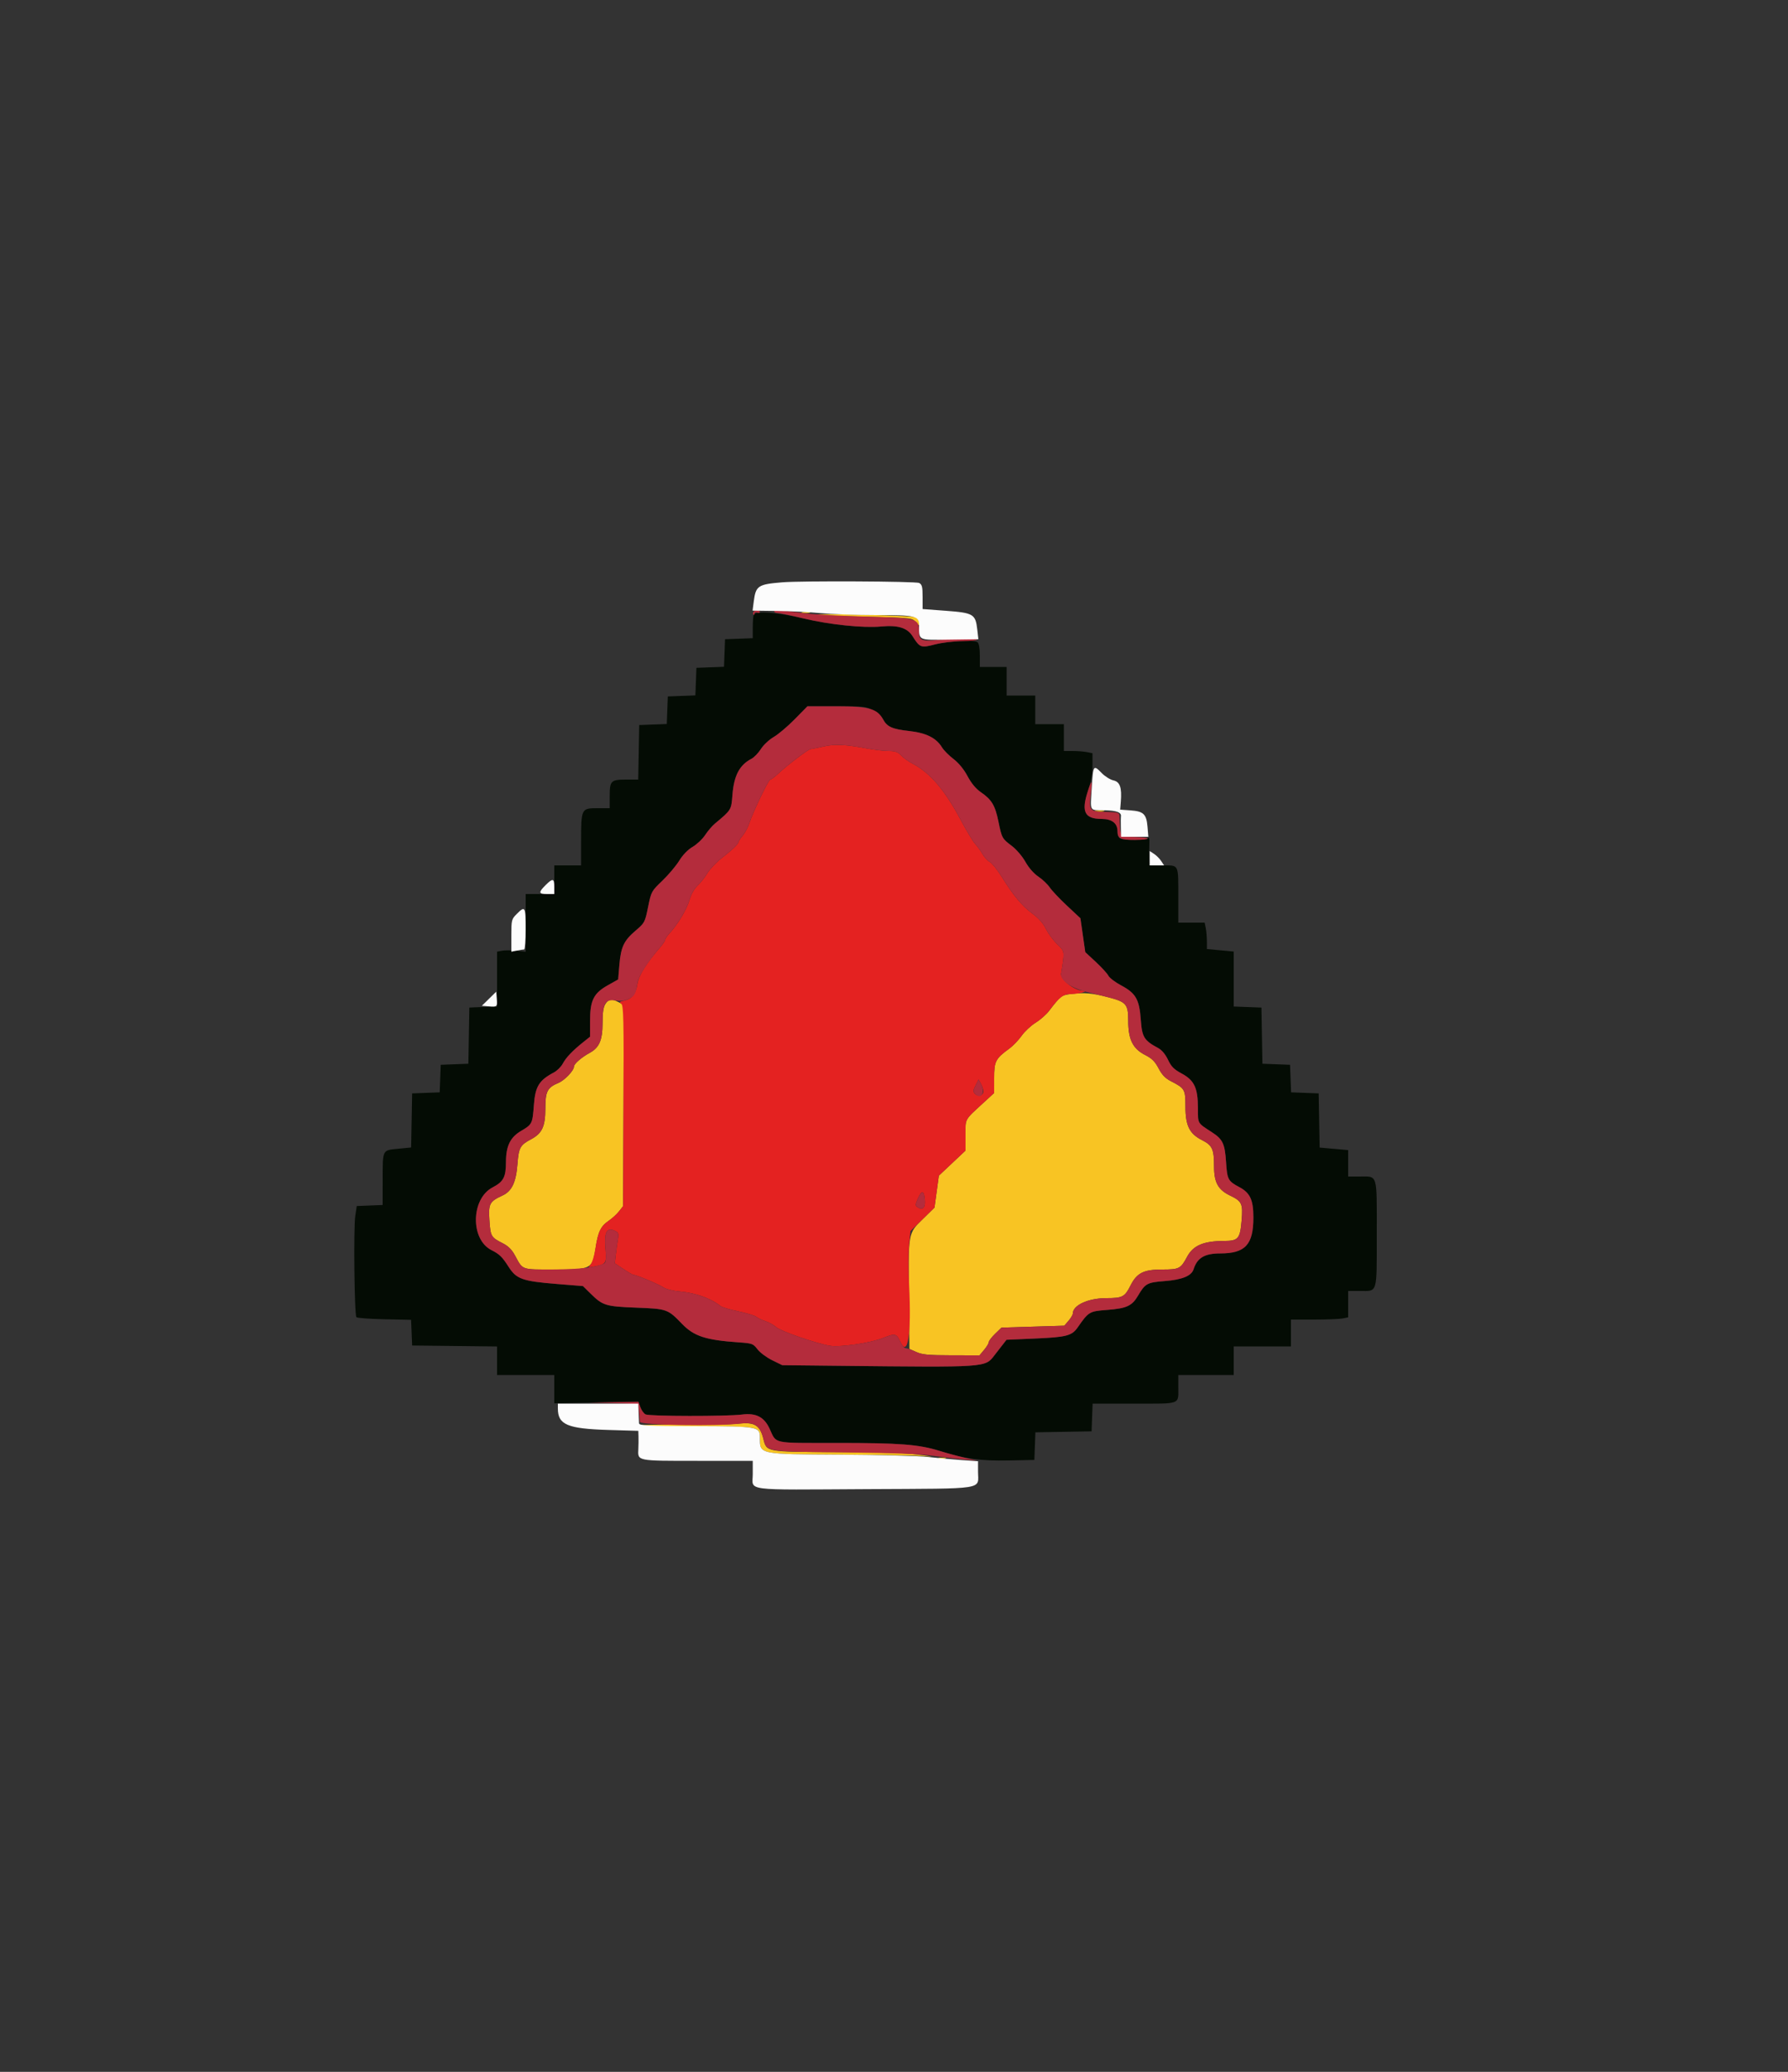 <svg id="svg" version="1.1" xmlns="http://www.w3.org/2000/svg" xmlns:xlink="http://www.w3.org/1999/xlink" width="400" height="463.492" viewBox="0, 0, 400,463.492"><rect x="0" y="0" width="400" height="463.492" fill="#333333" stroke="none"/><g id="svgg"><path id="path0" d="M179.505 137.083 C 180.002 137.179,180.722 137.175,181.105 137.075 C 181.487 136.975,181.080 136.896,180.200 136.901 C 179.320 136.905,179.007 136.987,179.505 137.083 M182.586 137.519 C 182.686 137.620,187.566 137.820,193.430 137.964 C 203.961 138.224,204.102 138.238,204.846 139.158 C 205.592 140.079,205.600 140.080,205.600 139.234 C 205.600 138.715,205.247 138.247,204.700 138.042 C 203.782 137.697,182.255 137.188,182.586 137.519 M245.100 181.482 C 245.595 181.578,246.405 181.578,246.900 181.482 C 247.395 181.387,246.990 181.309,246.000 181.309 C 245.010 181.309,244.605 181.387,245.100 181.482 M239.652 222.356 C 237.416 222.643,237.349 222.693,234.661 226.179 C 234.034 226.991,232.681 228.173,231.654 228.805 C 230.627 229.437,229.227 230.748,228.542 231.719 C 227.858 232.690,226.601 233.991,225.749 234.611 C 222.715 236.816,222.404 237.423,222.402 241.153 L 222.400 244.505 220.500 246.252 C 215.593 250.763,216.000 250.069,216.000 253.930 L 216.000 257.385 213.018 260.193 L 210.036 263.000 209.547 266.572 L 209.059 270.144 206.382 272.772 C 203.118 275.977,203.177 275.616,203.341 291.183 L 203.452 301.765 205.026 302.472 C 206.311 303.049,207.751 303.181,212.864 303.190 L 219.129 303.200 220.164 301.969 C 220.734 301.292,221.200 300.518,221.200 300.248 C 221.200 299.978,221.840 299.137,222.622 298.378 L 224.043 297.000 231.070 296.784 L 238.096 296.569 239.048 295.462 C 239.572 294.853,240.000 294.129,240.000 293.853 C 240.000 291.978,243.452 290.400,247.550 290.400 C 251.109 290.400,251.628 290.129,252.897 287.603 C 254.323 284.767,255.833 284.000,259.997 284.000 C 263.804 284.000,264.133 283.832,265.574 281.145 C 266.933 278.610,269.230 277.628,273.838 277.610 C 277.023 277.597,277.425 277.126,277.769 273.000 C 278.081 269.263,277.831 268.727,275.171 267.448 C 272.511 266.169,271.600 264.515,271.600 260.967 C 271.600 257.067,271.217 256.225,268.913 255.057 C 266.087 253.625,265.200 251.822,265.200 247.508 C 265.200 243.716,265.051 243.456,261.972 241.882 C 260.703 241.234,259.967 240.470,259.193 239.000 C 258.375 237.446,257.701 236.777,256.170 236.000 C 253.428 234.608,252.400 232.529,252.400 228.377 C 252.400 224.632,251.980 224.140,247.867 223.071 C 244.371 222.163,242.459 221.996,239.652 222.356 M135.446 224.586 C 134.983 225.292,134.800 226.511,134.799 228.886 C 134.797 232.667,134.065 234.366,131.941 235.523 C 130.087 236.534,128.400 238.001,128.400 238.605 C 128.400 239.488,126.326 241.672,124.936 242.253 C 122.438 243.296,122.000 244.157,122.000 248.016 C 122.000 251.984,121.271 253.549,118.817 254.854 C 116.356 256.161,116.054 256.711,115.765 260.400 C 115.444 264.497,114.508 266.475,112.434 267.435 C 109.516 268.786,109.255 269.273,109.487 272.932 C 109.718 276.559,109.861 276.812,112.413 278.099 C 113.695 278.745,114.483 279.522,115.200 280.844 C 117.006 284.175,116.516 284.000,124.027 284.000 C 132.344 284.000,132.533 283.902,133.238 279.200 C 133.785 275.557,134.387 274.310,136.189 273.085 C 136.948 272.569,137.981 271.624,138.485 270.984 L 139.400 269.820 139.482 247.311 L 139.564 224.802 138.402 224.201 C 136.790 223.367,136.194 223.445,135.446 224.586 M165.200 318.486 C 163.550 318.670,157.852 318.771,152.538 318.711 C 147.223 318.650,142.967 318.748,143.079 318.928 C 143.190 319.108,148.933 319.216,155.841 319.166 C 169.733 319.066,170.000 319.113,170.000 321.636 C 170.000 325.378,169.720 325.319,187.800 325.407 C 196.160 325.448,204.440 325.589,206.200 325.720 C 209.256 325.949,209.221 325.935,205.400 325.418 C 202.722 325.055,196.702 324.863,187.189 324.838 C 171.162 324.795,171.529 324.863,170.762 321.816 C 170.009 318.823,168.778 318.087,165.200 318.486 M210.100 326.276 C 210.485 326.376,211.115 326.376,211.500 326.276 C 211.885 326.175,211.570 326.093,210.800 326.093 C 210.030 326.093,209.715 326.175,210.100 326.276 " stroke="none" fill="#f8c423" fill-rule="evenodd"></path><path id="path1" d="M184.200 167.000 C 182.880 167.302,181.592 167.560,181.337 167.574 C 180.811 167.603,176.157 171.140,174.065 173.100 C 173.302 173.815,172.516 174.400,172.319 174.400 C 171.927 174.400,168.429 181.677,167.601 184.215 C 167.317 185.087,166.660 186.309,166.142 186.931 C 165.624 187.553,165.200 188.194,165.200 188.355 C 165.200 188.798,163.945 190.004,161.453 191.955 C 160.220 192.921,158.770 194.451,158.232 195.355 C 157.693 196.260,156.712 197.499,156.052 198.110 C 155.315 198.791,154.611 200.047,154.229 201.360 C 153.615 203.470,151.601 206.826,149.748 208.822 C 149.227 209.384,148.800 210.019,148.800 210.233 C 148.800 210.447,148.305 211.194,147.700 211.894 C 144.535 215.556,142.866 218.250,142.583 220.153 C 142.255 222.365,141.324 223.515,139.581 223.864 C 138.594 224.061,138.490 224.180,138.982 224.551 C 139.497 224.940,139.564 227.981,139.488 247.410 L 139.400 269.820 138.485 270.984 C 137.981 271.624,136.948 272.569,136.189 273.085 C 134.392 274.306,133.789 275.549,133.227 279.188 C 132.973 280.831,132.474 282.497,132.118 282.890 C 131.505 283.567,131.544 283.592,132.835 283.347 C 135.633 282.815,135.739 282.651,135.454 279.289 C 135.147 275.657,135.730 274.512,137.477 275.308 C 138.351 275.706,138.448 275.944,138.239 277.182 C 138.108 277.962,137.896 279.500,137.768 280.600 L 137.536 282.600 139.476 283.900 C 140.543 284.615,141.562 285.200,141.740 285.200 C 142.364 285.200,147.410 287.321,148.400 288.000 C 148.979 288.396,150.580 288.789,152.200 288.932 C 155.618 289.233,159.111 290.494,161.200 292.181 C 161.530 292.447,163.330 292.982,165.200 293.369 C 167.070 293.756,168.870 294.304,169.200 294.586 C 169.530 294.868,170.458 295.310,171.261 295.568 C 172.065 295.826,173.152 296.435,173.677 296.921 C 174.618 297.793,182.764 300.604,185.690 301.066 C 187.983 301.428,194.714 300.444,197.496 299.339 C 200.298 298.227,200.513 298.275,201.435 300.217 C 203.105 303.737,203.913 298.505,203.386 287.579 C 203.229 284.323,203.232 280.251,203.394 278.530 L 203.687 275.400 206.373 272.772 L 209.059 270.144 209.547 266.572 L 210.036 263.000 213.018 260.193 L 216.000 257.385 216.000 253.930 C 216.000 250.069,215.593 250.763,220.500 246.252 L 222.400 244.505 222.402 241.153 C 222.404 237.423,222.715 236.816,225.749 234.611 C 226.601 233.991,227.858 232.690,228.542 231.719 C 229.227 230.748,230.627 229.437,231.654 228.805 C 232.681 228.173,234.034 226.980,234.661 226.154 C 237.081 222.964,237.826 222.402,239.669 222.372 C 241.523 222.342,243.778 221.684,242.219 221.628 C 240.295 221.559,237.168 219.092,237.380 217.810 C 238.220 212.733,238.239 212.874,236.508 211.212 C 235.627 210.365,234.502 208.837,234.007 207.815 C 233.415 206.591,232.373 205.414,230.952 204.365 C 228.618 202.640,226.781 200.432,224.057 196.076 C 223.098 194.543,221.913 193.075,221.424 192.813 C 220.935 192.551,220.209 191.766,219.811 191.069 C 219.413 190.371,218.676 189.350,218.173 188.800 C 217.670 188.250,216.155 185.730,214.806 183.200 C 211.334 176.690,208.027 172.850,204.162 170.837 C 203.262 170.368,202.105 169.538,201.593 168.992 C 200.864 168.216,200.261 168.000,198.830 168.000 C 197.824 168.000,195.650 167.749,194.000 167.442 C 189.042 166.521,186.748 166.417,184.200 167.000 M219.986 244.113 C 220.005 245.068,218.879 245.450,218.161 244.732 C 217.658 244.230,217.669 243.984,218.249 242.823 L 218.913 241.490 219.442 242.445 C 219.734 242.970,219.978 243.721,219.986 244.113 M206.903 268.608 C 207.005 270.251,206.386 270.776,205.226 270.030 C 204.734 269.714,204.758 269.424,205.392 268.017 C 206.238 266.141,206.763 266.345,206.903 268.608 " stroke="none" fill="#e42221" fill-rule="evenodd"></path><path id="path2" d="M168.612 137.513 C 168.495 137.817,168.400 139.123,168.400 140.416 L 168.400 142.766 165.300 142.883 L 162.200 143.000 162.083 146.083 L 161.967 149.167 158.883 149.283 L 155.800 149.400 155.683 152.483 L 155.567 155.567 152.483 155.683 L 149.400 155.800 149.283 158.883 L 149.167 161.967 146.083 162.083 L 143.000 162.200 142.890 168.300 L 142.779 174.400 140.070 174.400 C 136.672 174.400,136.400 174.673,136.400 178.080 L 136.400 180.800 133.590 180.800 C 130.051 180.800,130.000 180.905,130.000 188.226 L 130.000 193.600 127.000 193.600 L 124.000 193.600 124.000 196.800 L 124.000 200.000 120.800 200.000 L 117.600 200.000 117.600 206.456 L 117.600 212.912 115.490 212.694 C 114.330 212.574,112.890 212.570,112.290 212.685 L 111.200 212.893 111.200 219.047 L 111.200 225.200 109.500 225.234 C 108.565 225.253,107.170 225.298,106.400 225.334 L 105.000 225.400 104.890 231.683 L 104.780 237.967 101.690 238.083 L 98.600 238.200 98.483 241.283 L 98.367 244.367 95.283 244.483 L 92.200 244.600 92.090 250.649 L 91.980 256.699 89.093 256.983 C 85.485 257.339,85.613 257.084,85.606 263.882 L 85.600 269.565 82.704 269.682 L 79.809 269.800 79.479 272.000 C 79.066 274.762,79.283 294.216,79.732 294.667 C 79.915 294.850,82.742 295.058,86.015 295.129 L 91.966 295.257 92.083 298.129 L 92.200 301.000 101.700 301.107 L 111.200 301.214 111.200 304.407 L 111.200 307.600 117.600 307.600 L 124.000 307.600 124.000 310.770 L 124.000 313.941 133.409 313.737 L 142.818 313.534 143.251 314.775 C 143.489 315.458,144.013 316.193,144.416 316.408 C 145.243 316.851,162.554 316.879,166.000 316.442 C 169.128 316.046,170.950 316.981,172.166 319.607 C 173.769 323.064,172.527 322.800,187.149 322.801 C 201.206 322.802,205.824 323.157,210.200 324.573 C 215.615 326.325,219.382 326.850,225.600 326.721 L 231.400 326.600 231.517 323.510 L 231.633 320.420 237.917 320.310 L 244.200 320.200 244.317 317.100 L 244.434 314.000 253.774 314.000 C 264.422 314.000,263.600 314.321,263.600 310.167 L 263.600 307.600 269.800 307.600 L 276.000 307.600 276.000 304.400 L 276.000 301.200 282.400 301.200 L 288.800 301.200 288.800 298.200 L 288.800 295.200 293.950 295.200 C 296.783 295.200,299.663 295.088,300.350 294.950 L 301.600 294.700 301.600 291.750 L 301.600 288.800 304.320 288.800 C 308.224 288.800,308.000 289.583,308.000 275.934 C 308.000 262.256,308.294 263.200,304.026 263.200 L 301.600 263.200 301.600 260.242 L 301.600 257.283 298.410 257.001 L 295.220 256.719 295.110 250.659 L 295.000 244.600 291.917 244.483 L 288.833 244.367 288.717 241.283 L 288.600 238.200 285.510 238.083 L 282.420 237.967 282.310 231.683 L 282.200 225.400 279.100 225.283 L 276.000 225.166 276.000 219.017 L 276.000 212.868 273.000 212.587 L 270.000 212.306 270.000 210.603 C 270.000 209.666,269.887 208.337,269.750 207.650 L 269.500 206.400 266.550 206.400 L 263.600 206.400 263.600 200.633 C 263.600 193.226,263.783 193.600,260.157 193.600 L 257.200 193.600 257.120 191.900 C 257.076 190.965,257.078 189.480,257.124 188.600 C 257.171 187.720,257.072 187.198,256.905 187.440 C 256.517 187.999,251.169 188.058,250.500 187.511 C 250.225 187.286,250.000 186.584,250.000 185.951 C 250.000 184.171,248.749 183.200,246.458 183.200 C 242.622 183.200,241.841 181.607,243.400 176.962 C 244.080 174.937,244.400 173.105,244.400 171.242 L 244.400 168.500 243.150 168.250 C 242.463 168.113,241.023 168.000,239.950 168.000 L 238.000 168.000 238.000 165.000 L 238.000 162.000 234.800 162.000 L 231.600 162.000 231.600 158.800 L 231.600 155.600 228.400 155.600 L 225.200 155.600 225.200 152.400 L 225.200 149.200 222.200 149.200 L 219.200 149.200 219.200 146.649 C 219.200 145.084,219.005 143.936,218.695 143.679 C 217.957 143.066,212.240 143.367,209.093 144.184 C 206.019 144.982,205.771 144.889,204.151 142.323 C 202.964 140.443,200.910 139.807,197.138 140.154 C 193.109 140.524,185.608 139.748,179.800 138.360 C 174.035 136.983,168.963 136.599,168.612 137.513 M195.380 158.967 C 196.287 159.499,197.278 160.397,197.581 160.964 C 198.452 162.592,199.643 163.121,203.358 163.529 C 207.200 163.951,209.445 165.069,210.745 167.206 C 211.138 167.852,212.291 169.015,213.307 169.791 C 214.477 170.685,215.628 172.091,216.449 173.631 C 217.305 175.238,218.320 176.457,219.445 177.231 C 221.850 178.886,222.614 180.157,223.350 183.731 C 224.133 187.530,224.155 187.570,226.395 189.270 C 227.394 190.029,228.728 191.596,229.404 192.807 C 230.143 194.130,231.275 195.423,232.293 196.107 C 233.214 196.725,234.356 197.809,234.832 198.516 C 235.307 199.222,237.047 201.065,238.699 202.611 L 241.703 205.422 242.247 209.211 L 242.790 213.000 245.156 215.200 C 246.456 216.410,247.720 217.795,247.962 218.278 C 248.205 218.760,249.485 219.731,250.805 220.435 C 254.101 222.192,254.879 223.552,255.210 228.132 C 255.492 232.042,255.931 232.752,259.130 234.477 C 259.917 234.902,260.727 235.873,261.297 237.077 C 262.027 238.617,262.634 239.229,264.345 240.147 C 267.182 241.670,267.979 243.361,267.991 247.881 C 268.001 251.465,267.809 251.136,271.163 253.315 C 273.540 254.858,274.018 255.870,274.280 259.915 C 274.536 263.873,274.719 264.220,277.268 265.574 C 279.666 266.847,280.400 268.438,280.399 272.359 C 280.398 278.437,278.587 280.400,272.982 280.400 C 269.488 280.400,267.829 281.388,267.015 283.954 C 266.547 285.427,264.457 286.283,260.600 286.580 C 256.615 286.887,256.193 287.117,254.588 289.857 C 253.242 292.154,252.032 292.708,247.646 293.040 C 243.693 293.338,243.544 293.427,241.082 296.966 C 239.799 298.810,238.576 299.130,231.654 299.434 L 225.171 299.719 224.285 300.853 C 223.798 301.477,222.978 302.534,222.462 303.203 C 220.359 305.929,220.873 305.894,188.000 305.540 L 175.000 305.400 172.740 304.290 C 171.497 303.680,170.023 302.581,169.464 301.849 C 168.501 300.586,168.288 300.507,165.325 300.301 C 157.884 299.786,155.271 298.940,152.600 296.178 C 149.370 292.839,149.267 292.802,142.296 292.529 C 135.483 292.261,134.838 292.063,132.147 289.410 L 130.417 287.705 124.508 287.228 C 116.890 286.613,115.530 286.131,113.806 283.436 C 112.336 281.139,111.778 280.594,109.924 279.647 C 105.190 277.229,105.362 268.169,110.190 265.636 C 112.660 264.340,113.187 263.331,113.194 259.884 C 113.202 256.369,114.162 254.408,116.565 252.999 C 119.057 251.539,119.127 251.398,119.440 247.184 C 119.749 243.042,120.599 241.661,123.918 239.912 C 124.636 239.533,125.533 238.638,125.912 237.922 C 126.627 236.570,128.122 235.010,130.569 233.061 L 132.000 231.921 132.000 228.487 C 132.000 223.803,132.779 222.212,135.945 220.431 L 138.292 219.111 138.562 215.883 C 138.898 211.845,139.563 210.435,142.188 208.192 C 144.223 206.454,144.289 206.328,144.986 202.906 C 145.691 199.442,145.729 199.371,148.195 197.000 C 149.568 195.680,151.263 193.668,151.962 192.528 C 152.754 191.238,153.881 190.077,154.948 189.451 C 155.891 188.899,157.152 187.708,157.749 186.805 C 158.346 185.903,159.311 184.767,159.892 184.282 C 163.644 181.152,163.592 181.236,163.861 177.800 C 164.198 173.492,165.440 171.136,168.102 169.751 C 168.708 169.435,169.664 168.449,170.226 167.558 C 170.790 166.665,172.076 165.459,173.094 164.869 C 174.110 164.281,176.222 162.495,177.789 160.900 L 180.638 158.000 187.184 158.000 C 193.385 158.000,193.817 158.051,195.380 158.967 " stroke="none" fill="#040c04" fill-rule="evenodd"></path><path id="path3" d="M168.542 136.893 C 168.420 137.091,168.428 137.361,168.560 137.493 C 168.692 137.625,168.800 137.529,168.800 137.279 C 168.800 137.029,169.070 136.929,169.400 137.055 C 169.730 137.182,170.000 137.116,170.000 136.909 C 170.000 136.430,168.837 136.417,168.542 136.893 M173.200 136.761 C 173.200 136.975,173.515 137.142,173.900 137.133 C 174.285 137.123,176.940 137.675,179.800 138.359 C 185.606 139.748,193.107 140.524,197.138 140.154 C 200.910 139.807,202.964 140.443,204.151 142.323 C 205.772 144.891,206.020 144.983,209.093 144.176 C 210.603 143.779,213.331 143.450,215.262 143.432 C 217.166 143.414,218.641 143.265,218.539 143.100 C 218.307 142.726,214.029 142.758,209.800 143.165 C 206.151 143.516,205.600 143.284,205.600 141.395 C 205.600 138.337,205.311 138.252,193.943 137.946 C 188.364 137.796,182.270 137.480,180.400 137.243 C 173.821 136.411,173.200 136.370,173.200 136.761 M177.789 160.900 C 176.222 162.495,174.110 164.281,173.094 164.869 C 172.076 165.459,170.790 166.665,170.226 167.558 C 169.664 168.449,168.708 169.435,168.102 169.751 C 165.440 171.136,164.198 173.492,163.861 177.800 C 163.592 181.236,163.644 181.152,159.892 184.282 C 159.311 184.767,158.346 185.903,157.749 186.805 C 157.152 187.708,155.891 188.899,154.948 189.451 C 153.881 190.077,152.754 191.238,151.962 192.528 C 151.263 193.668,149.568 195.680,148.195 197.000 C 145.729 199.371,145.691 199.442,144.986 202.906 C 144.289 206.328,144.223 206.454,142.188 208.192 C 139.563 210.435,138.898 211.845,138.562 215.883 L 138.292 219.111 135.945 220.431 C 132.779 222.212,132.000 223.803,132.000 228.487 L 132.000 231.921 130.569 233.061 C 128.122 235.010,126.627 236.570,125.912 237.922 C 125.533 238.638,124.636 239.533,123.918 239.912 C 120.599 241.661,119.749 243.042,119.440 247.184 C 119.127 251.398,119.057 251.539,116.565 252.999 C 114.162 254.408,113.202 256.369,113.194 259.884 C 113.187 263.331,112.660 264.340,110.190 265.636 C 105.362 268.169,105.190 277.229,109.924 279.647 C 111.778 280.594,112.336 281.139,113.806 283.436 C 115.530 286.131,116.890 286.613,124.508 287.228 L 130.417 287.705 132.147 289.410 C 134.838 292.063,135.483 292.261,142.296 292.529 C 149.267 292.802,149.370 292.839,152.600 296.178 C 155.271 298.940,157.884 299.786,165.325 300.301 C 168.288 300.507,168.501 300.586,169.464 301.849 C 170.023 302.581,171.497 303.680,172.740 304.290 L 175.000 305.400 188.000 305.540 C 220.873 305.894,220.359 305.929,222.462 303.203 C 222.978 302.534,223.798 301.477,224.285 300.853 L 225.171 299.719 231.654 299.434 C 238.576 299.130,239.799 298.810,241.082 296.966 C 243.544 293.427,243.693 293.338,247.646 293.040 C 252.032 292.708,253.242 292.154,254.588 289.857 C 256.193 287.117,256.615 286.887,260.600 286.580 C 264.457 286.283,266.547 285.427,267.015 283.954 C 267.829 281.388,269.488 280.400,272.982 280.400 C 278.587 280.400,280.398 278.437,280.399 272.359 C 280.400 268.438,279.666 266.847,277.268 265.574 C 274.719 264.220,274.536 263.873,274.280 259.915 C 274.018 255.870,273.540 254.858,271.163 253.315 C 267.809 251.136,268.001 251.465,267.991 247.881 C 267.979 243.361,267.182 241.670,264.345 240.147 C 262.634 239.229,262.027 238.617,261.297 237.077 C 260.727 235.873,259.917 234.902,259.130 234.477 C 255.931 232.752,255.492 232.042,255.210 228.132 C 254.879 223.552,254.101 222.192,250.805 220.435 C 249.485 219.731,248.205 218.760,247.962 218.278 C 247.720 217.795,246.456 216.410,245.156 215.200 L 242.790 213.000 242.247 209.211 L 241.703 205.422 238.699 202.611 C 237.047 201.065,235.307 199.222,234.832 198.516 C 234.356 197.809,233.214 196.725,232.293 196.107 C 231.275 195.423,230.143 194.130,229.404 192.807 C 228.728 191.596,227.394 190.029,226.395 189.270 C 224.155 187.570,224.133 187.530,223.350 183.731 C 222.614 180.157,221.850 178.886,219.445 177.231 C 218.320 176.457,217.305 175.238,216.449 173.631 C 215.628 172.091,214.477 170.685,213.307 169.791 C 212.291 169.015,211.138 167.852,210.745 167.206 C 209.445 165.069,207.200 163.951,203.358 163.529 C 199.643 163.121,198.452 162.592,197.581 160.964 C 196.283 158.539,194.392 158.000,187.184 158.000 L 180.638 158.000 177.789 160.900 M194.000 167.442 C 195.650 167.749,197.824 168.000,198.830 168.000 C 200.261 168.000,200.864 168.216,201.593 168.992 C 202.105 169.538,203.262 170.368,204.162 170.837 C 208.027 172.850,211.334 176.690,214.806 183.200 C 216.155 185.730,217.670 188.250,218.173 188.800 C 218.676 189.350,219.413 190.371,219.811 191.069 C 220.209 191.766,220.935 192.551,221.424 192.813 C 221.913 193.075,223.098 194.543,224.057 196.076 C 226.781 200.432,228.618 202.640,230.952 204.365 C 232.373 205.414,233.415 206.591,234.007 207.815 C 234.502 208.837,235.627 210.365,236.508 211.212 C 238.239 212.875,238.217 212.703,237.385 217.800 C 237.147 219.254,239.504 220.972,242.939 221.849 C 244.073 222.138,246.290 222.699,247.867 223.096 C 251.972 224.128,252.400 224.626,252.400 228.377 C 252.400 232.529,253.428 234.608,256.170 236.000 C 257.701 236.777,258.375 237.446,259.193 239.000 C 259.967 240.470,260.703 241.234,261.972 241.882 C 265.051 243.456,265.200 243.716,265.200 247.508 C 265.200 251.822,266.087 253.625,268.913 255.057 C 271.217 256.225,271.600 257.067,271.600 260.967 C 271.600 264.515,272.511 266.169,275.171 267.448 C 277.831 268.727,278.081 269.263,277.769 273.000 C 277.425 277.126,277.023 277.597,273.838 277.610 C 269.230 277.628,266.933 278.610,265.574 281.145 C 264.133 283.832,263.804 284.000,259.997 284.000 C 255.833 284.000,254.323 284.767,252.897 287.603 C 251.628 290.129,251.109 290.400,247.550 290.400 C 243.452 290.400,240.000 291.978,240.000 293.853 C 240.000 294.129,239.572 294.853,239.048 295.462 L 238.096 296.569 231.070 296.784 L 224.043 297.000 222.622 298.378 C 221.840 299.137,221.200 299.978,221.200 300.248 C 221.200 300.518,220.734 301.292,220.164 301.969 L 219.129 303.200 212.864 303.191 C 207.490 303.184,206.352 303.070,204.856 302.391 C 203.897 301.956,202.883 301.600,202.602 301.600 C 202.321 301.600,201.796 300.978,201.435 300.217 C 200.513 298.275,200.298 298.227,197.496 299.339 C 194.714 300.444,187.983 301.428,185.690 301.066 C 182.764 300.604,174.618 297.793,173.677 296.921 C 173.152 296.435,172.065 295.826,171.261 295.568 C 170.458 295.310,169.530 294.868,169.200 294.586 C 168.870 294.304,167.070 293.756,165.200 293.369 C 163.330 292.982,161.530 292.447,161.200 292.181 C 159.111 290.494,155.618 289.233,152.200 288.932 C 150.580 288.789,148.979 288.396,148.400 288.000 C 147.410 287.321,142.364 285.200,141.740 285.200 C 141.562 285.200,140.543 284.615,139.476 283.900 L 137.536 282.600 137.768 280.600 C 137.896 279.500,138.108 277.962,138.239 277.182 C 138.448 275.944,138.351 275.706,137.477 275.308 C 135.732 274.513,135.147 275.658,135.453 279.275 C 135.637 281.443,135.572 282.370,135.222 282.587 C 133.785 283.474,129.699 283.973,123.749 283.986 C 116.547 284.002,117.003 284.169,115.200 280.844 C 114.483 279.522,113.695 278.745,112.413 278.099 C 109.861 276.812,109.718 276.559,109.487 272.932 C 109.255 269.273,109.516 268.786,112.434 267.435 C 114.508 266.475,115.444 264.497,115.765 260.400 C 116.054 256.711,116.356 256.161,118.817 254.854 C 121.271 253.549,122.000 251.984,122.000 248.016 C 122.000 244.157,122.438 243.296,124.936 242.253 C 126.326 241.672,128.400 239.488,128.400 238.605 C 128.400 238.001,130.087 236.534,131.941 235.523 C 134.065 234.366,134.797 232.667,134.799 228.886 C 134.800 224.469,135.399 223.461,137.804 223.821 C 138.982 223.998,139.865 223.883,140.719 223.442 C 141.998 222.781,142.182 222.430,142.630 219.800 C 142.886 218.295,144.951 215.075,147.700 211.894 C 148.305 211.194,148.800 210.447,148.800 210.233 C 148.800 210.019,149.227 209.384,149.748 208.822 C 151.601 206.826,153.615 203.470,154.229 201.360 C 154.611 200.047,155.315 198.791,156.052 198.110 C 156.712 197.499,157.693 196.260,158.232 195.355 C 158.770 194.451,160.220 192.921,161.453 191.955 C 163.945 190.004,165.200 188.798,165.200 188.355 C 165.200 188.194,165.624 187.553,166.142 186.931 C 166.660 186.309,167.317 185.087,167.601 184.215 C 168.429 181.677,171.927 174.400,172.319 174.400 C 172.516 174.400,173.302 173.815,174.065 173.100 C 176.157 171.140,180.811 167.603,181.337 167.574 C 181.592 167.560,182.880 167.302,184.200 167.000 C 186.748 166.417,189.042 166.521,194.000 167.442 M243.228 177.403 C 241.908 181.679,242.756 183.200,246.458 183.200 C 248.749 183.200,250.000 184.171,250.000 185.951 C 250.000 187.596,250.629 187.911,253.900 187.901 C 257.666 187.890,257.674 187.347,253.910 187.237 C 250.399 187.134,250.623 187.437,250.433 182.556 C 250.403 181.785,250.149 181.706,247.500 181.640 C 243.752 181.547,243.553 181.329,243.995 177.806 C 244.448 174.194,244.251 174.091,243.228 177.403 M218.249 242.823 C 217.669 243.984,217.658 244.230,218.161 244.732 C 219.524 246.096,220.500 244.354,219.442 242.445 L 218.913 241.490 218.249 242.823 M205.392 268.017 C 204.758 269.424,204.734 269.714,205.226 270.030 C 206.386 270.776,207.005 270.251,206.903 268.608 C 206.763 266.345,206.238 266.141,205.392 268.017 M137.300 313.899 C 141.268 313.988,142.812 314.159,142.843 314.511 C 143.055 316.932,143.103 317.486,143.148 318.074 C 143.206 318.823,159.975 319.113,165.701 318.464 C 168.877 318.104,169.972 318.845,170.781 321.901 C 171.548 324.798,171.113 324.725,188.800 324.915 C 200.128 325.037,205.845 325.261,209.000 325.707 C 211.420 326.049,214.570 326.421,216.000 326.533 L 218.600 326.738 216.000 326.147 C 214.570 325.822,211.960 325.117,210.200 324.579 C 205.370 323.103,201.446 322.800,187.159 322.800 C 172.526 322.800,173.769 323.065,172.166 319.607 C 170.950 316.981,169.128 316.046,166.000 316.442 C 162.554 316.879,145.243 316.851,144.416 316.408 C 144.013 316.193,143.495 315.473,143.263 314.808 L 142.842 313.600 137.321 313.688 L 131.800 313.775 137.300 313.899 " stroke="none" fill="#b42c3c" fill-rule="evenodd"></path><path id="path4" d="M175.000 130.267 C 169.533 130.721,169.079 131.030,168.618 134.600 L 168.360 136.600 173.706 136.670 C 176.646 136.709,181.110 136.933,183.626 137.169 C 186.142 137.404,191.653 137.598,195.874 137.599 C 204.902 137.600,205.598 137.764,205.605 139.890 C 205.618 143.347,205.280 143.190,212.483 143.089 L 218.879 143.000 218.626 140.800 C 218.231 137.375,217.764 137.098,211.602 136.637 L 206.400 136.248 206.400 133.538 C 206.400 131.268,206.274 130.761,205.626 130.414 C 204.917 130.034,179.286 129.911,175.000 130.267 M244.240 176.248 C 243.912 181.730,243.607 181.202,247.142 181.268 C 249.822 181.317,250.931 181.743,250.767 182.658 C 250.733 182.846,250.727 183.945,250.753 185.100 L 250.800 187.200 253.850 187.200 L 256.899 187.200 256.715 184.980 C 256.478 182.118,255.838 181.497,252.912 181.286 L 250.600 181.118 250.742 179.343 C 250.994 176.171,250.552 174.896,249.087 174.579 C 248.379 174.426,247.206 173.693,246.481 172.950 C 244.600 171.026,244.547 171.104,244.240 176.248 M257.200 191.991 L 257.200 193.600 258.809 193.600 L 260.418 193.600 259.781 192.628 C 259.431 192.093,258.707 191.369,258.172 191.019 L 257.200 190.382 257.200 191.991 M122.031 198.031 C 120.412 199.650,120.477 200.000,122.400 200.000 L 124.000 200.000 124.000 198.400 C 124.000 196.477,123.650 196.412,122.031 198.031 M115.631 204.431 C 114.438 205.624,114.400 205.773,114.400 209.281 L 114.400 212.900 115.650 212.650 C 116.338 212.513,117.058 212.400,117.250 212.400 C 117.442 212.400,117.600 210.330,117.600 207.800 C 117.600 202.803,117.474 202.588,115.631 204.431 M109.400 223.428 L 107.800 225.000 109.340 225.127 C 111.236 225.282,111.283 225.237,111.127 223.369 L 111.000 221.857 109.400 223.428 M124.801 315.100 C 124.806 318.715,126.934 319.618,136.100 319.892 L 142.800 320.092 142.839 321.346 C 142.860 322.036,142.846 323.284,142.807 324.120 C 142.678 326.874,142.315 326.800,156.049 326.800 L 168.400 326.800 168.400 329.792 C 168.400 333.621,165.819 333.284,193.979 333.130 C 221.096 332.981,218.800 333.348,218.800 329.166 L 218.800 326.885 215.100 326.623 C 213.065 326.478,209.690 326.167,207.600 325.931 C 205.510 325.695,196.780 325.463,188.200 325.416 C 169.664 325.313,170.000 325.382,170.000 321.636 C 170.000 319.140,169.734 319.092,155.707 319.044 C 144.719 319.006,142.997 318.919,142.962 318.400 C 142.940 318.070,142.894 316.945,142.861 315.900 L 142.800 314.000 133.800 314.000 L 124.800 314.000 124.801 315.100 " stroke="none" fill="#fcfcfc" fill-rule="evenodd"></path></g></svg>